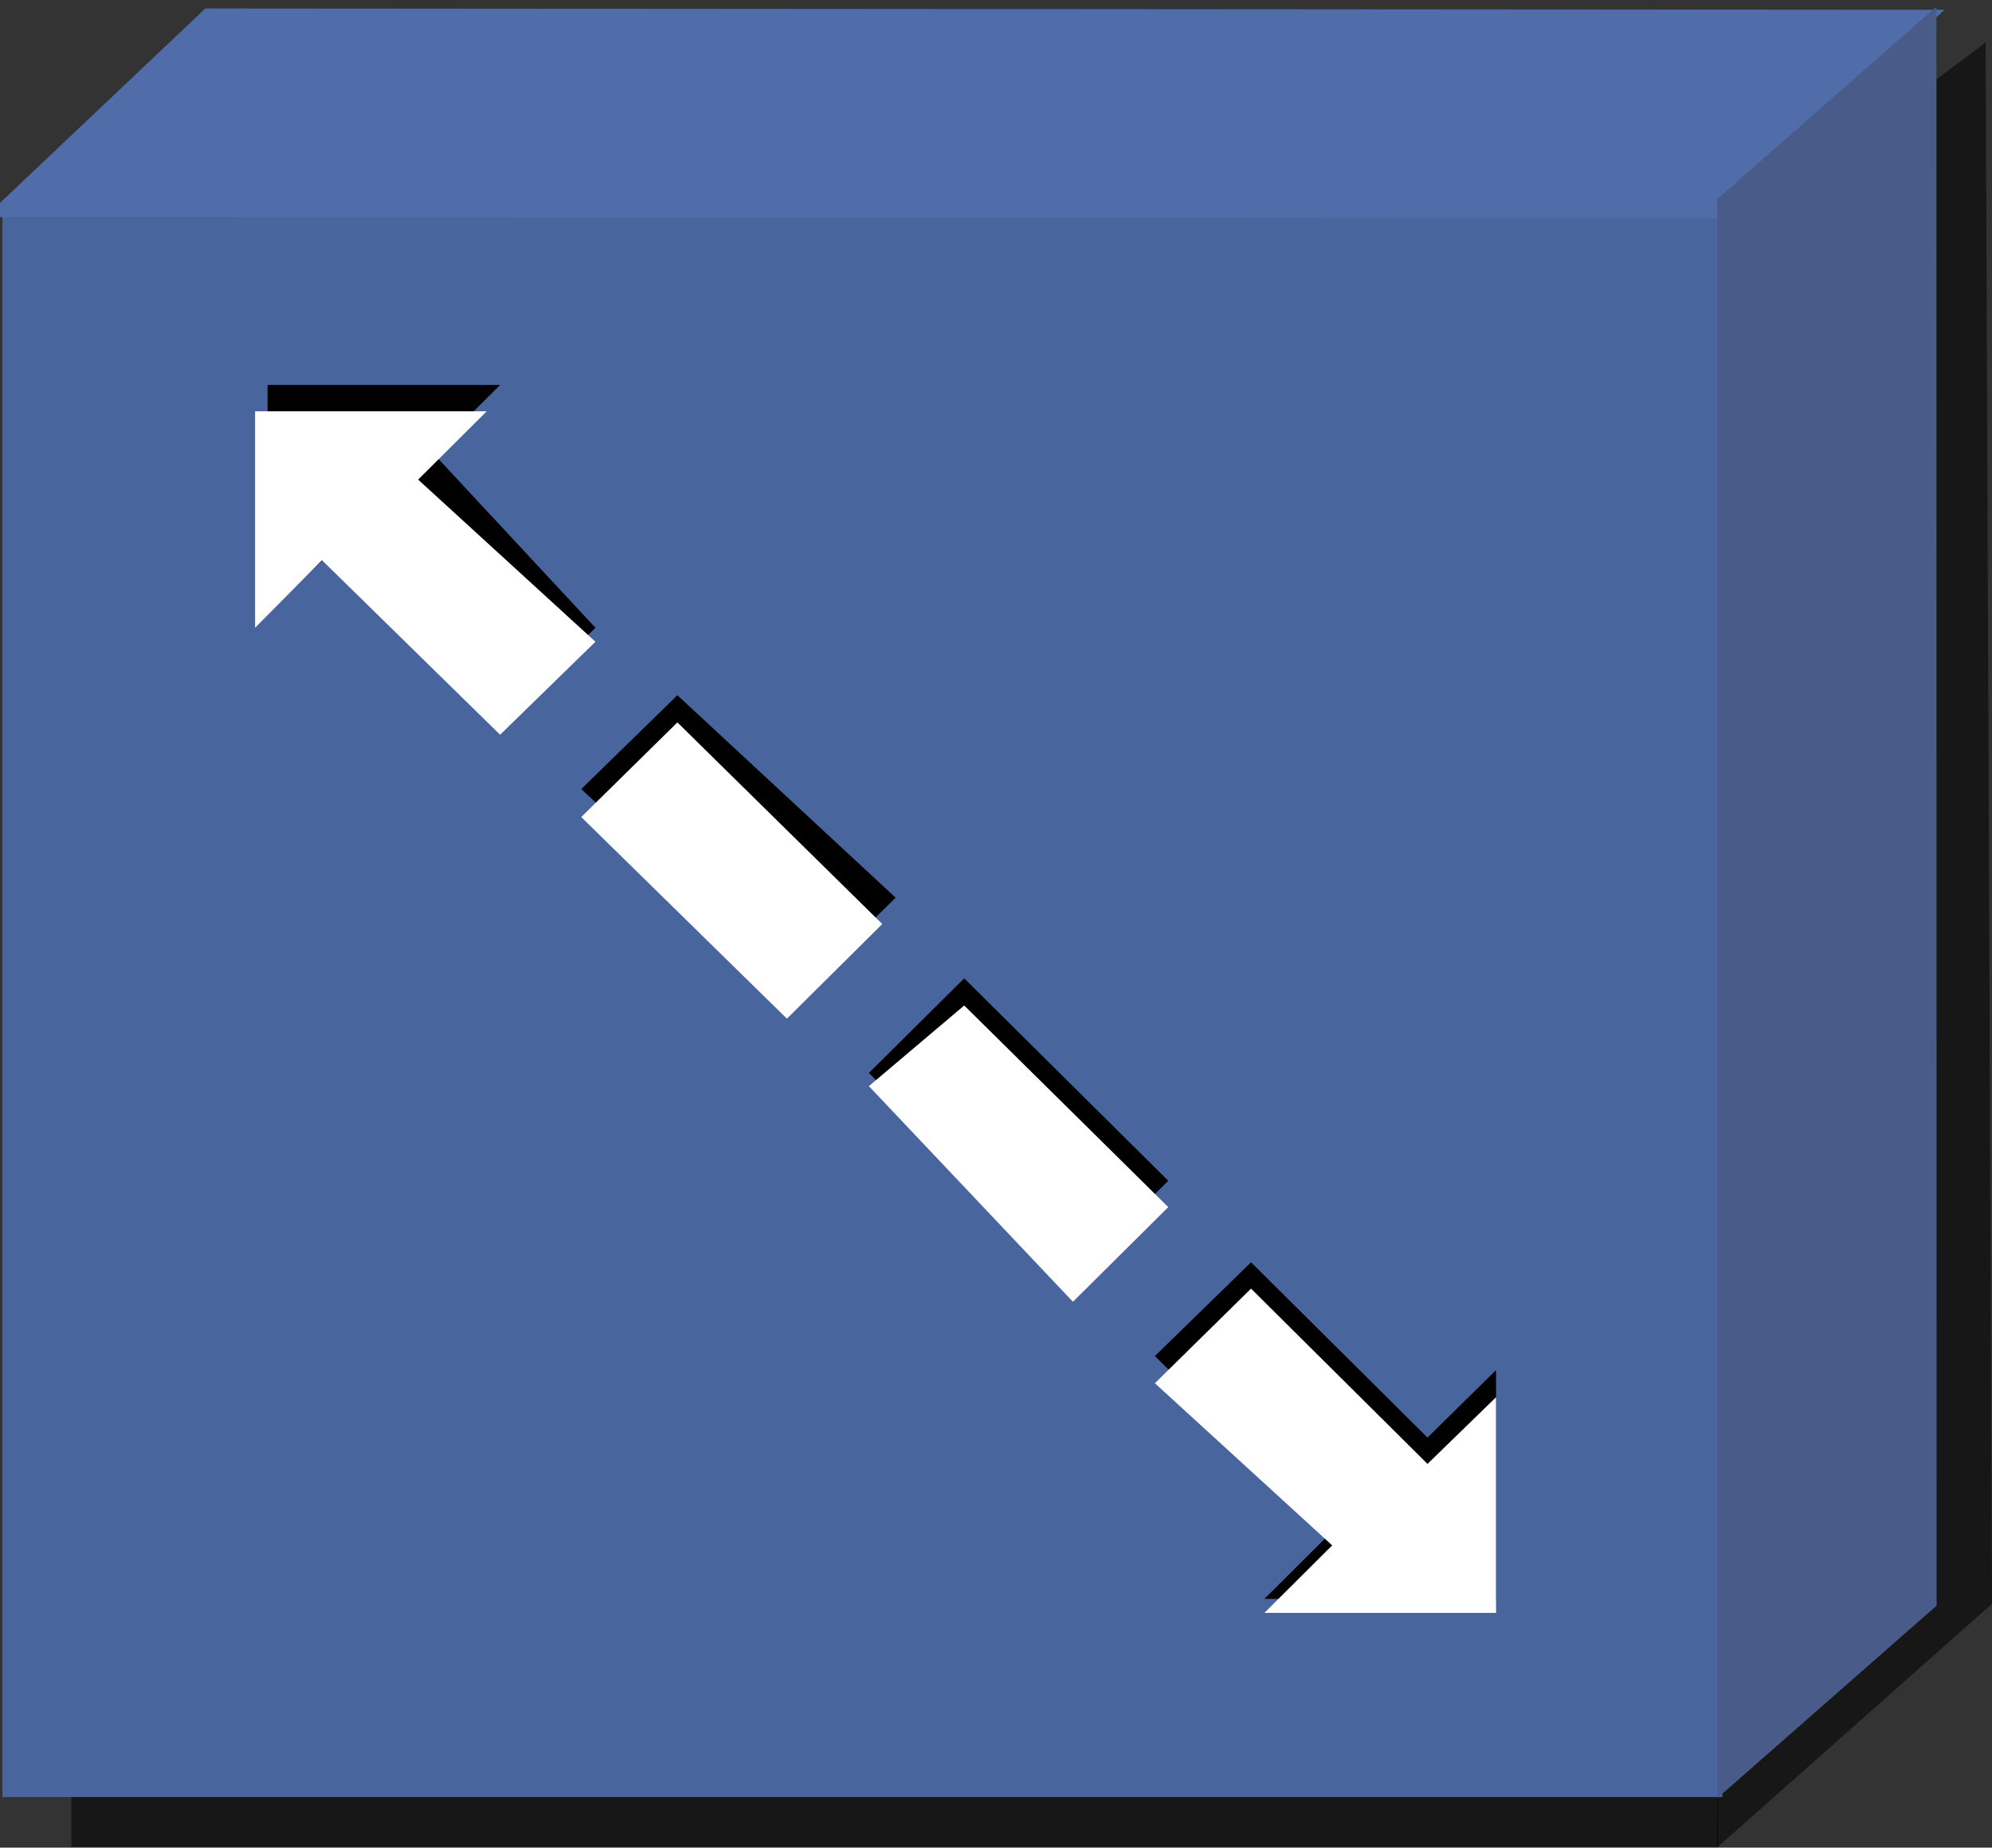 <?xml version="1.0" encoding="UTF-8" standalone="no"?>
<!-- Created with Inkscape (http://www.inkscape.org/) -->
<svg
   xmlns:dc="http://purl.org/dc/elements/1.1/"
   xmlns:cc="http://web.resource.org/cc/"
   xmlns:rdf="http://www.w3.org/1999/02/22-rdf-syntax-ns#"
   xmlns:svg="http://www.w3.org/2000/svg"
   xmlns="http://www.w3.org/2000/svg"
   xmlns:xlink="http://www.w3.org/1999/xlink"
   xmlns:sodipodi="http://sodipodi.sourceforge.net/DTD/sodipodi-0.dtd"
   xmlns:inkscape="http://www.inkscape.org/namespaces/inkscape"
   id="svg1998"
   sodipodi:version="0.32"
   inkscape:version="0.45"
   width="51.359"
   height="47.631"
   version="1.0"
   sodipodi:docbase="/home/grossmj/workspace/gns3-artwork/symbols"
   sodipodi:docname="sw_frame_relay.selected.svg"
   inkscape:output_extension="org.inkscape.output.svg.inkscape"
   sodipodi:modified="true">
  <rect width="100%" height="100%" fill="#333333" stroke="none"/>
  <defs
     id="defs2001">
    <linearGradient
       inkscape:collect="always"
       id="linearGradient10123">
      <stop
         style="stop-color:#e4405c;stop-opacity:1;"
         offset="0"
         id="stop10125" />
      <stop
         style="stop-color:#e4405c;stop-opacity:0;"
         offset="1"
         id="stop10127" />
    </linearGradient>
    <linearGradient
       id="linearGradient8331">
      <stop
         style="stop-color:#506eaa;stop-opacity:1;"
         offset="0"
         id="stop8333" />
      <stop
         style="stop-color:#506eaa;stop-opacity:0;"
         offset="1"
         id="stop8335" />
    </linearGradient>
    <linearGradient
       inkscape:collect="always"
       id="linearGradient6603">
      <stop
         style="stop-color:#506eaa;stop-opacity:1;"
         offset="0"
         id="stop6605" />
      <stop
         style="stop-color:#506eaa;stop-opacity:0;"
         offset="1"
         id="stop6607" />
    </linearGradient>
    <linearGradient
       inkscape:collect="always"
       id="linearGradient6587">
      <stop
         style="stop-color:#506eaa;stop-opacity:1;"
         offset="0"
         id="stop6589" />
      <stop
         style="stop-color:#506eaa;stop-opacity:0;"
         offset="1"
         id="stop6591" />
    </linearGradient>
    <marker
       inkscape:stockid="Arrow2Lstart"
       orient="auto"
       refY="0"
       refX="0"
       id="Arrow2Lstart"
       style="overflow:visible">
      <path
         id="path11918"
         style="font-size:12px;fill-rule:evenodd;stroke-width:0.625;stroke-linejoin:round"
         d="M 8.719,4.034 L -2.207,0.016 L 8.719,-4.002 C 6.973,-1.63 6.983,1.616 8.719,4.034 z "
         transform="matrix(1.1,0,0,1.1,1.1,0)" />
    </marker>
    <marker
       inkscape:stockid="Arrow1Send"
       orient="auto"
       refY="0"
       refX="0"
       id="Arrow1Send"
       style="overflow:visible">
      <path
         id="path11921"
         d="M 0,0 L 5,-5 L -12.5,0 L 5,5 L 0,0 z "
         style="fill-rule:evenodd;stroke:black;stroke-width:1pt;marker-start:none"
         transform="matrix(-0.2,0,0,-0.2,-1.2,0)" />
    </marker>
    <marker
       inkscape:stockid="Arrow1Lstart"
       orient="auto"
       refY="0"
       refX="0"
       id="Arrow1Lstart"
       style="overflow:visible">
      <path
         id="path11936"
         d="M 0,0 L 5,-5 L -12.5,0 L 5,5 L 0,0 z "
         style="fill-rule:evenodd;stroke:black;stroke-width:1pt;marker-start:none"
         transform="matrix(0.8,0,0,0.8,10,0)" />
    </marker>
    <linearGradient
       inkscape:collect="always"
       xlink:href="#linearGradient6587"
       id="linearGradient6593"
       x1="3.956"
       y1="0.643"
       x2="-1.266"
       y2="0.627"
       gradientUnits="userSpaceOnUse"
       gradientTransform="matrix(1.06,0,0,1.075,-3.942481e-3,-0.357)" />
    <linearGradient
       inkscape:collect="always"
       xlink:href="#linearGradient6603"
       id="linearGradient6609"
       x1="2.28"
       y1="1.452"
       x2="-0.413"
       y2="1.465"
       gradientUnits="userSpaceOnUse"
       gradientTransform="matrix(1.06,0,0,1.075,-3.942482e-3,-0.357)" />
    <linearGradient
       inkscape:collect="always"
       xlink:href="#linearGradient10123"
       id="linearGradient10129"
       x1="1.399"
       y1="1.471"
       x2="0.5"
       y2="0.564"
       gradientUnits="userSpaceOnUse"
       gradientTransform="matrix(1.118,0,0,1.035,-4.0973e-2,-6.788682e-3)" />
  </defs>
  <sodipodi:namedview
     inkscape:window-height="979"
     inkscape:window-width="1400"
     inkscape:pageshadow="2"
     inkscape:pageopacity="0.0"
     guidetolerance="10.0"
     gridtolerance="10.0"
     objecttolerance="10.0"
     borderopacity="1.0"
     bordercolor="#666666"
     pagecolor="#ffffff"
     id="base"
     showguides="true"
     inkscape:guide-bbox="true"
     inkscape:zoom="15.791667"
     inkscape:cx="27.737563"
     inkscape:cy="27.498605"
     inkscape:window-x="0"
     inkscape:window-y="25"
     inkscape:current-layer="svg1998" />
  <path
     id="path11907"
     d="M 1.84,44.566 L 1.84,47.616 L 44.294,47.616 L 44.294,44.566 L 1.84,44.566"
     style="fill:#000000;fill-opacity:0.557;stroke:none;stroke-width:0.001" />
  <path
     id="path11020"
     d="M 44.371,6.185 L 51.194,1.098 L 51.359,41.345 L 44.266,47.631 L 44.371,6.185"
     style="fill:#000000;fill-opacity:0.557;stroke:none;stroke-width:0.001"
     sodipodi:nodetypes="ccccc" />
  <path
     id="path2037"
     d="M 0.063,5.156 L 0.063,46.327 L 44.408,46.327 L 44.408,5.156 L 0.063,5.156"
     style="fill:#49659d;fill-opacity:1;stroke:none;stroke-width:0.001" />
  <path
     id="path2041"
     d="M -0.385,5.596 L 5.294,0.219 L 50.133,0.252 L 44.404,5.63 L -0.385,5.596"
     style="fill:#506daa;fill-opacity:1;stroke:none;stroke-width:0.001" />
  <path
     id="path2045"
     d="M 44.273,5.134 L 49.926,0.173 L 49.931,41.393 L 44.278,46.354 L 44.273,5.134"
     style="fill:#495b89;fill-opacity:1;stroke:none;stroke-width:0.001" />
  <path
     d="M 6.9,9.924 L 6.9,15.823 L 8.668,14.104 L 13.261,18.262 L 15.352,16.183 L 11.148,11.664 L 12.894,9.924 L 6.9,9.924"
     id="path2308"
     style="fill:#000000;stroke:none;stroke-width:0.001" />
  <path
     d="M 38.572,41.218 L 38.572,35.32 L 36.805,37.06 L 32.255,32.541 L 29.776,34.959 L 34.347,39.478 L 32.6,41.218 L 38.572,41.218"
     id="path2310"
     style="fill:#000000;stroke:none;stroke-width:0.001" />
  <path
     d="M 20.634,25.561 L 23.092,23.142 L 17.465,17.923 L 14.986,20.342 L 20.634,25.561"
     id="path2312"
     style="fill:#000000;stroke:none;stroke-width:0.001" />
  <path
     d="M 27.663,32.88 L 30.121,30.44 L 24.86,25.221 L 22.402,27.661 L 27.663,32.88"
     id="path2314"
     style="fill:#000000;stroke:none;stroke-width:0.001" />
  <path
     d="M 6.577,10.603 L 6.577,16.183 L 8.302,14.443 L 12.894,18.941 L 15.352,16.544 L 10.781,12.364 L 12.549,10.603 L 6.577,10.603"
     id="path2316"
     style="fill:#ffffff;stroke:none;stroke-width:0.001" />
  <path
     d="M 38.572,41.579 L 38.572,36.02 L 36.805,37.739 L 32.255,33.22 L 29.776,35.659 L 34.347,39.839 L 32.6,41.579 L 38.572,41.579"
     id="path2318"
     style="fill:#ffffff;stroke:none;stroke-width:0.001" />
  <path
     d="M 20.289,26.261 L 22.747,23.821 L 17.465,18.623 L 14.986,21.063 L 20.289,26.261"
     id="path2320"
     style="fill:#ffffff;stroke:none;stroke-width:0.001" />
  <path
     d="M 27.663,33.559 L 30.121,31.119 L 24.86,25.921 L 22.402,28 L 27.663,33.559"
     id="path2322"
     style="fill:#ffffff;stroke:none;stroke-width:0.001" />
</svg>
